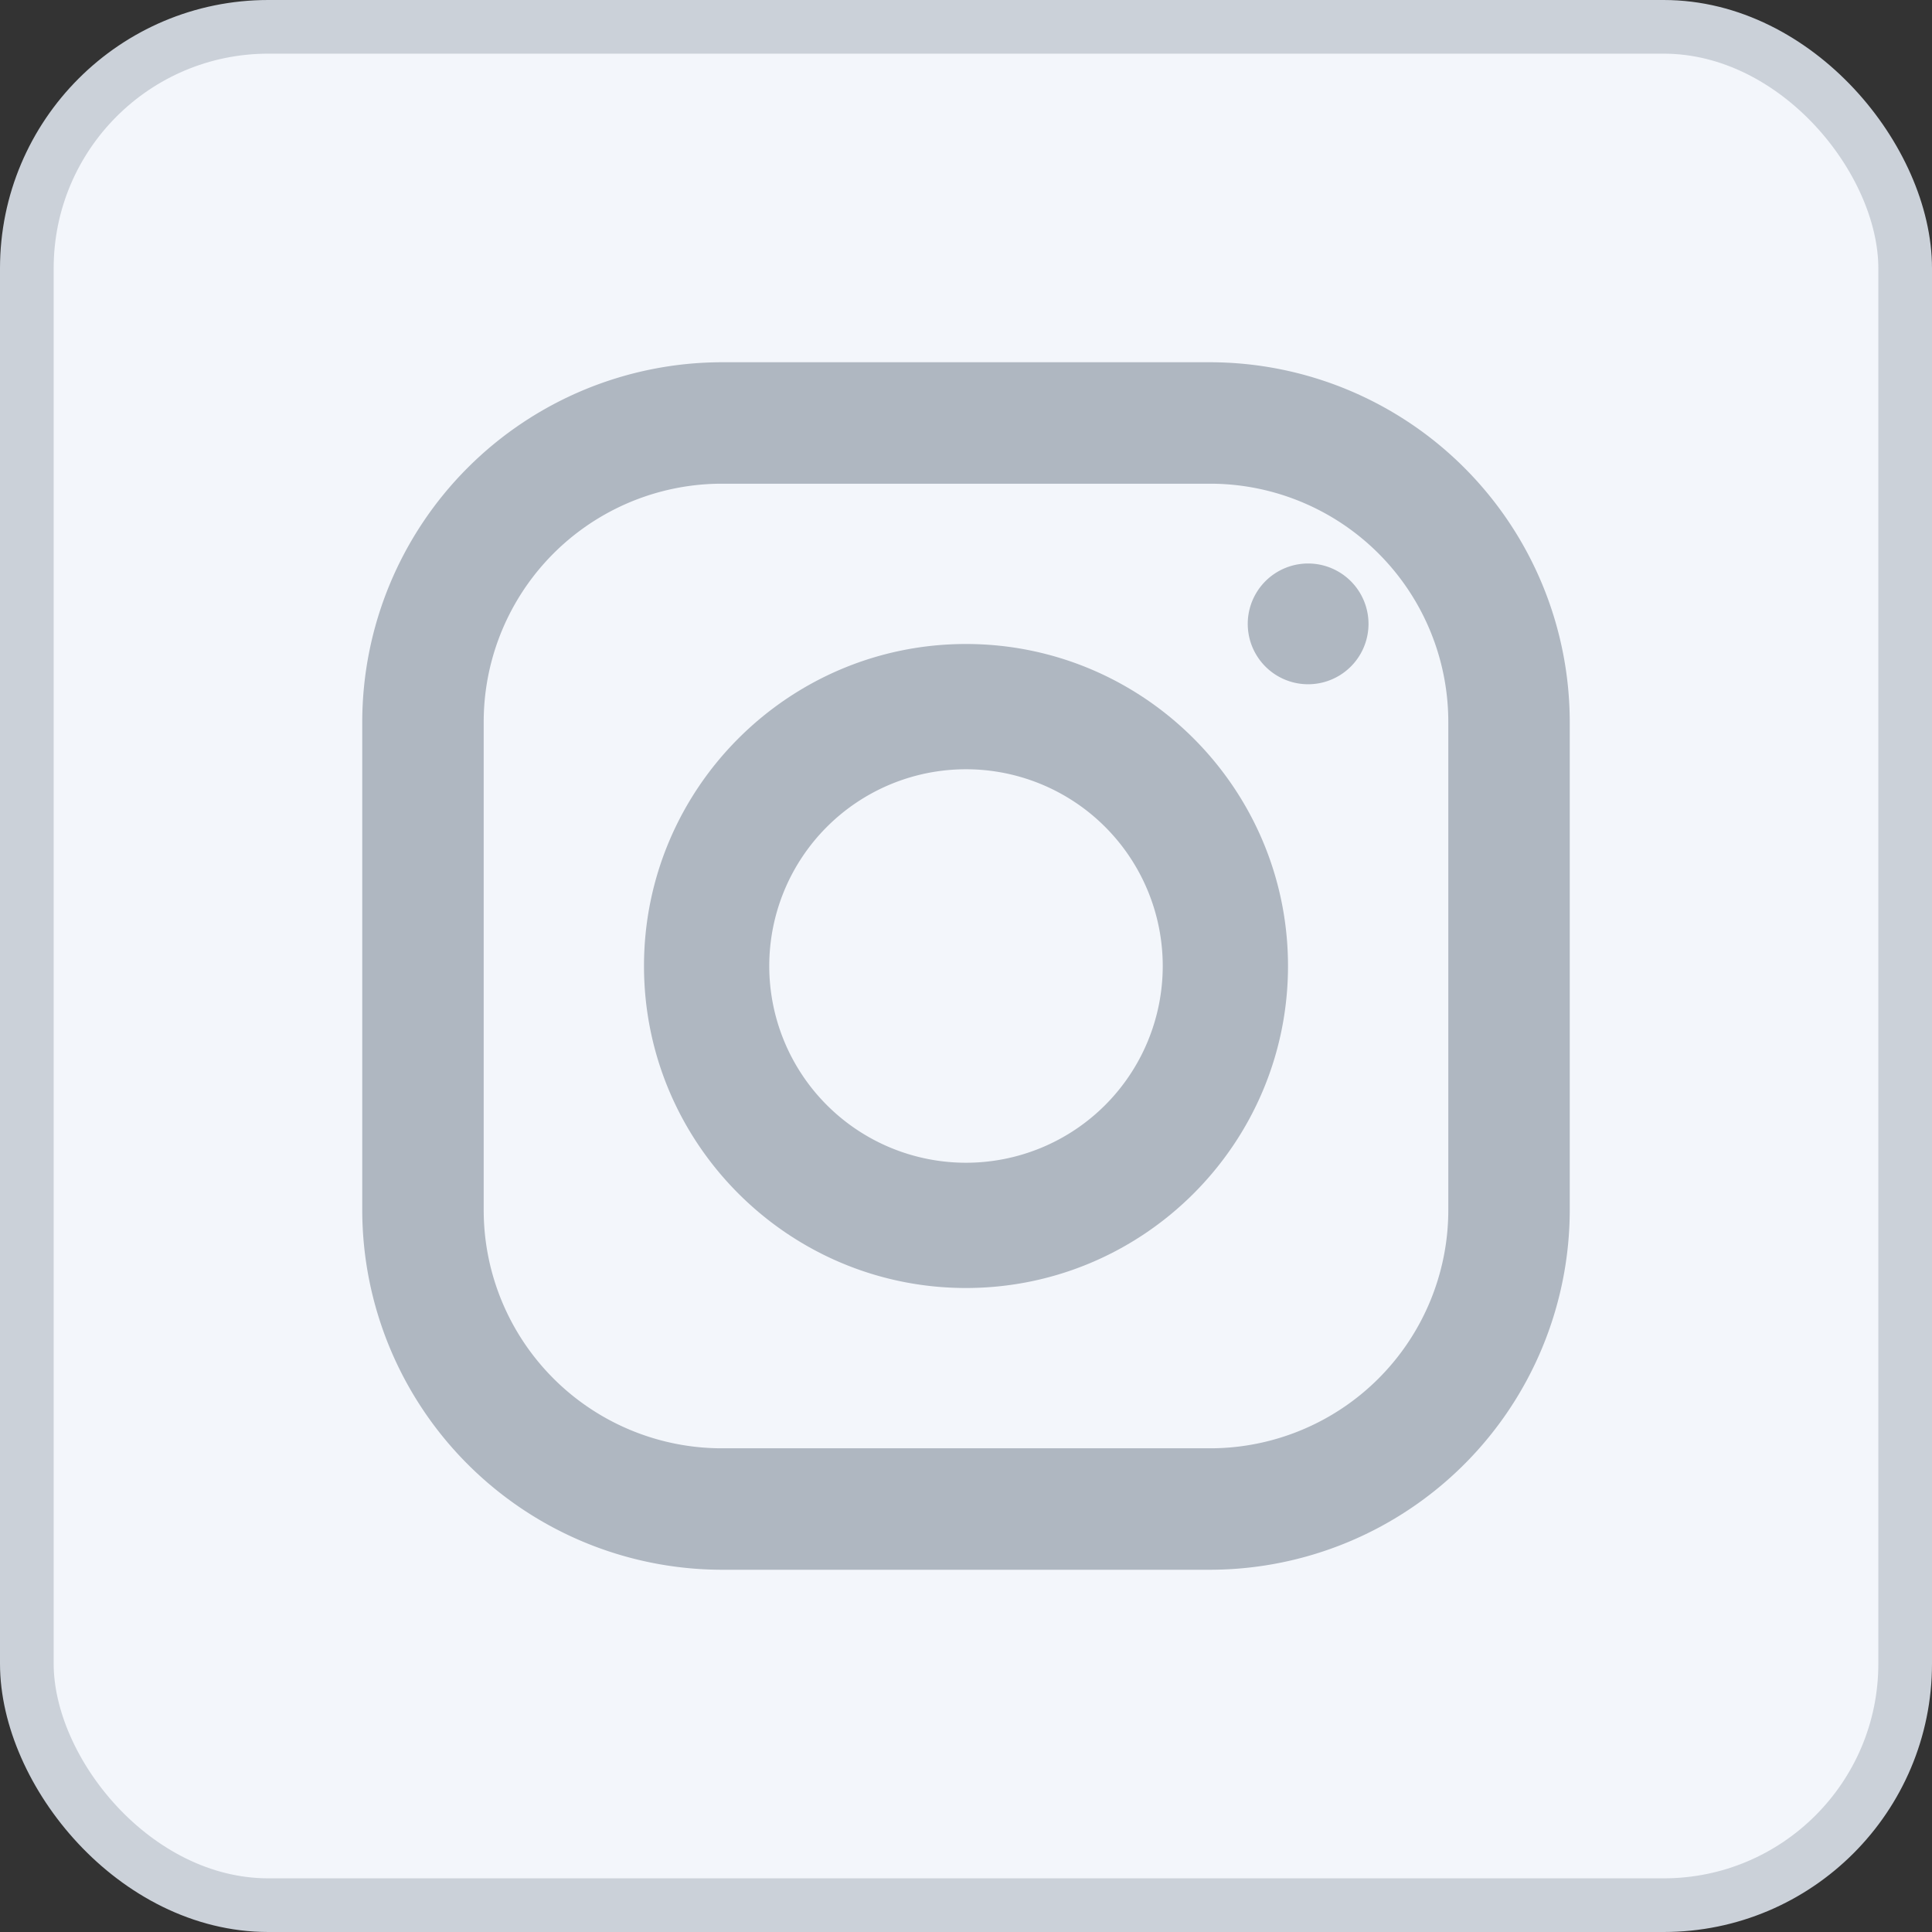 <svg width="36" height="36" fill="none" xmlns="http://www.w3.org/2000/svg"><rect width="100%" height="100%" fill="#333333" stroke="none"/><rect x=".5" y=".5" width="35" height="35" rx="4.5" fill="#F3F6FB"/><path d="M22.547 6.75h-9.094a6.71 6.71 0 0 0-6.703 6.703v9.094a6.71 6.71 0 0 0 6.703 6.703h9.094a6.71 6.71 0 0 0 6.703-6.703v-9.094a6.71 6.71 0 0 0-6.703-6.703Zm4.44 15.797a4.44 4.44 0 0 1-4.44 4.44h-9.094a4.44 4.44 0 0 1-4.44-4.44v-9.094a4.44 4.44 0 0 1 4.44-4.44h9.094a4.44 4.44 0 0 1 4.44 4.44v9.094Z" fill="#AFB7C1"/><path d="M18 12c-3.308 0-6 2.692-6 6s2.692 6 6 6 6-2.692 6-6-2.692-6-6-6Zm0 9.666a3.666 3.666 0 1 1 0-7.332 3.666 3.666 0 0 1 0 7.332Zm6.375-8.916a1.125 1.125 0 1 0 0-2.25 1.125 1.125 0 0 0 0 2.25Z" fill="#AFB7C1"/><rect x=".5" y=".5" width="35" height="35" rx="4.5" stroke="#CBD1D9"/></svg>